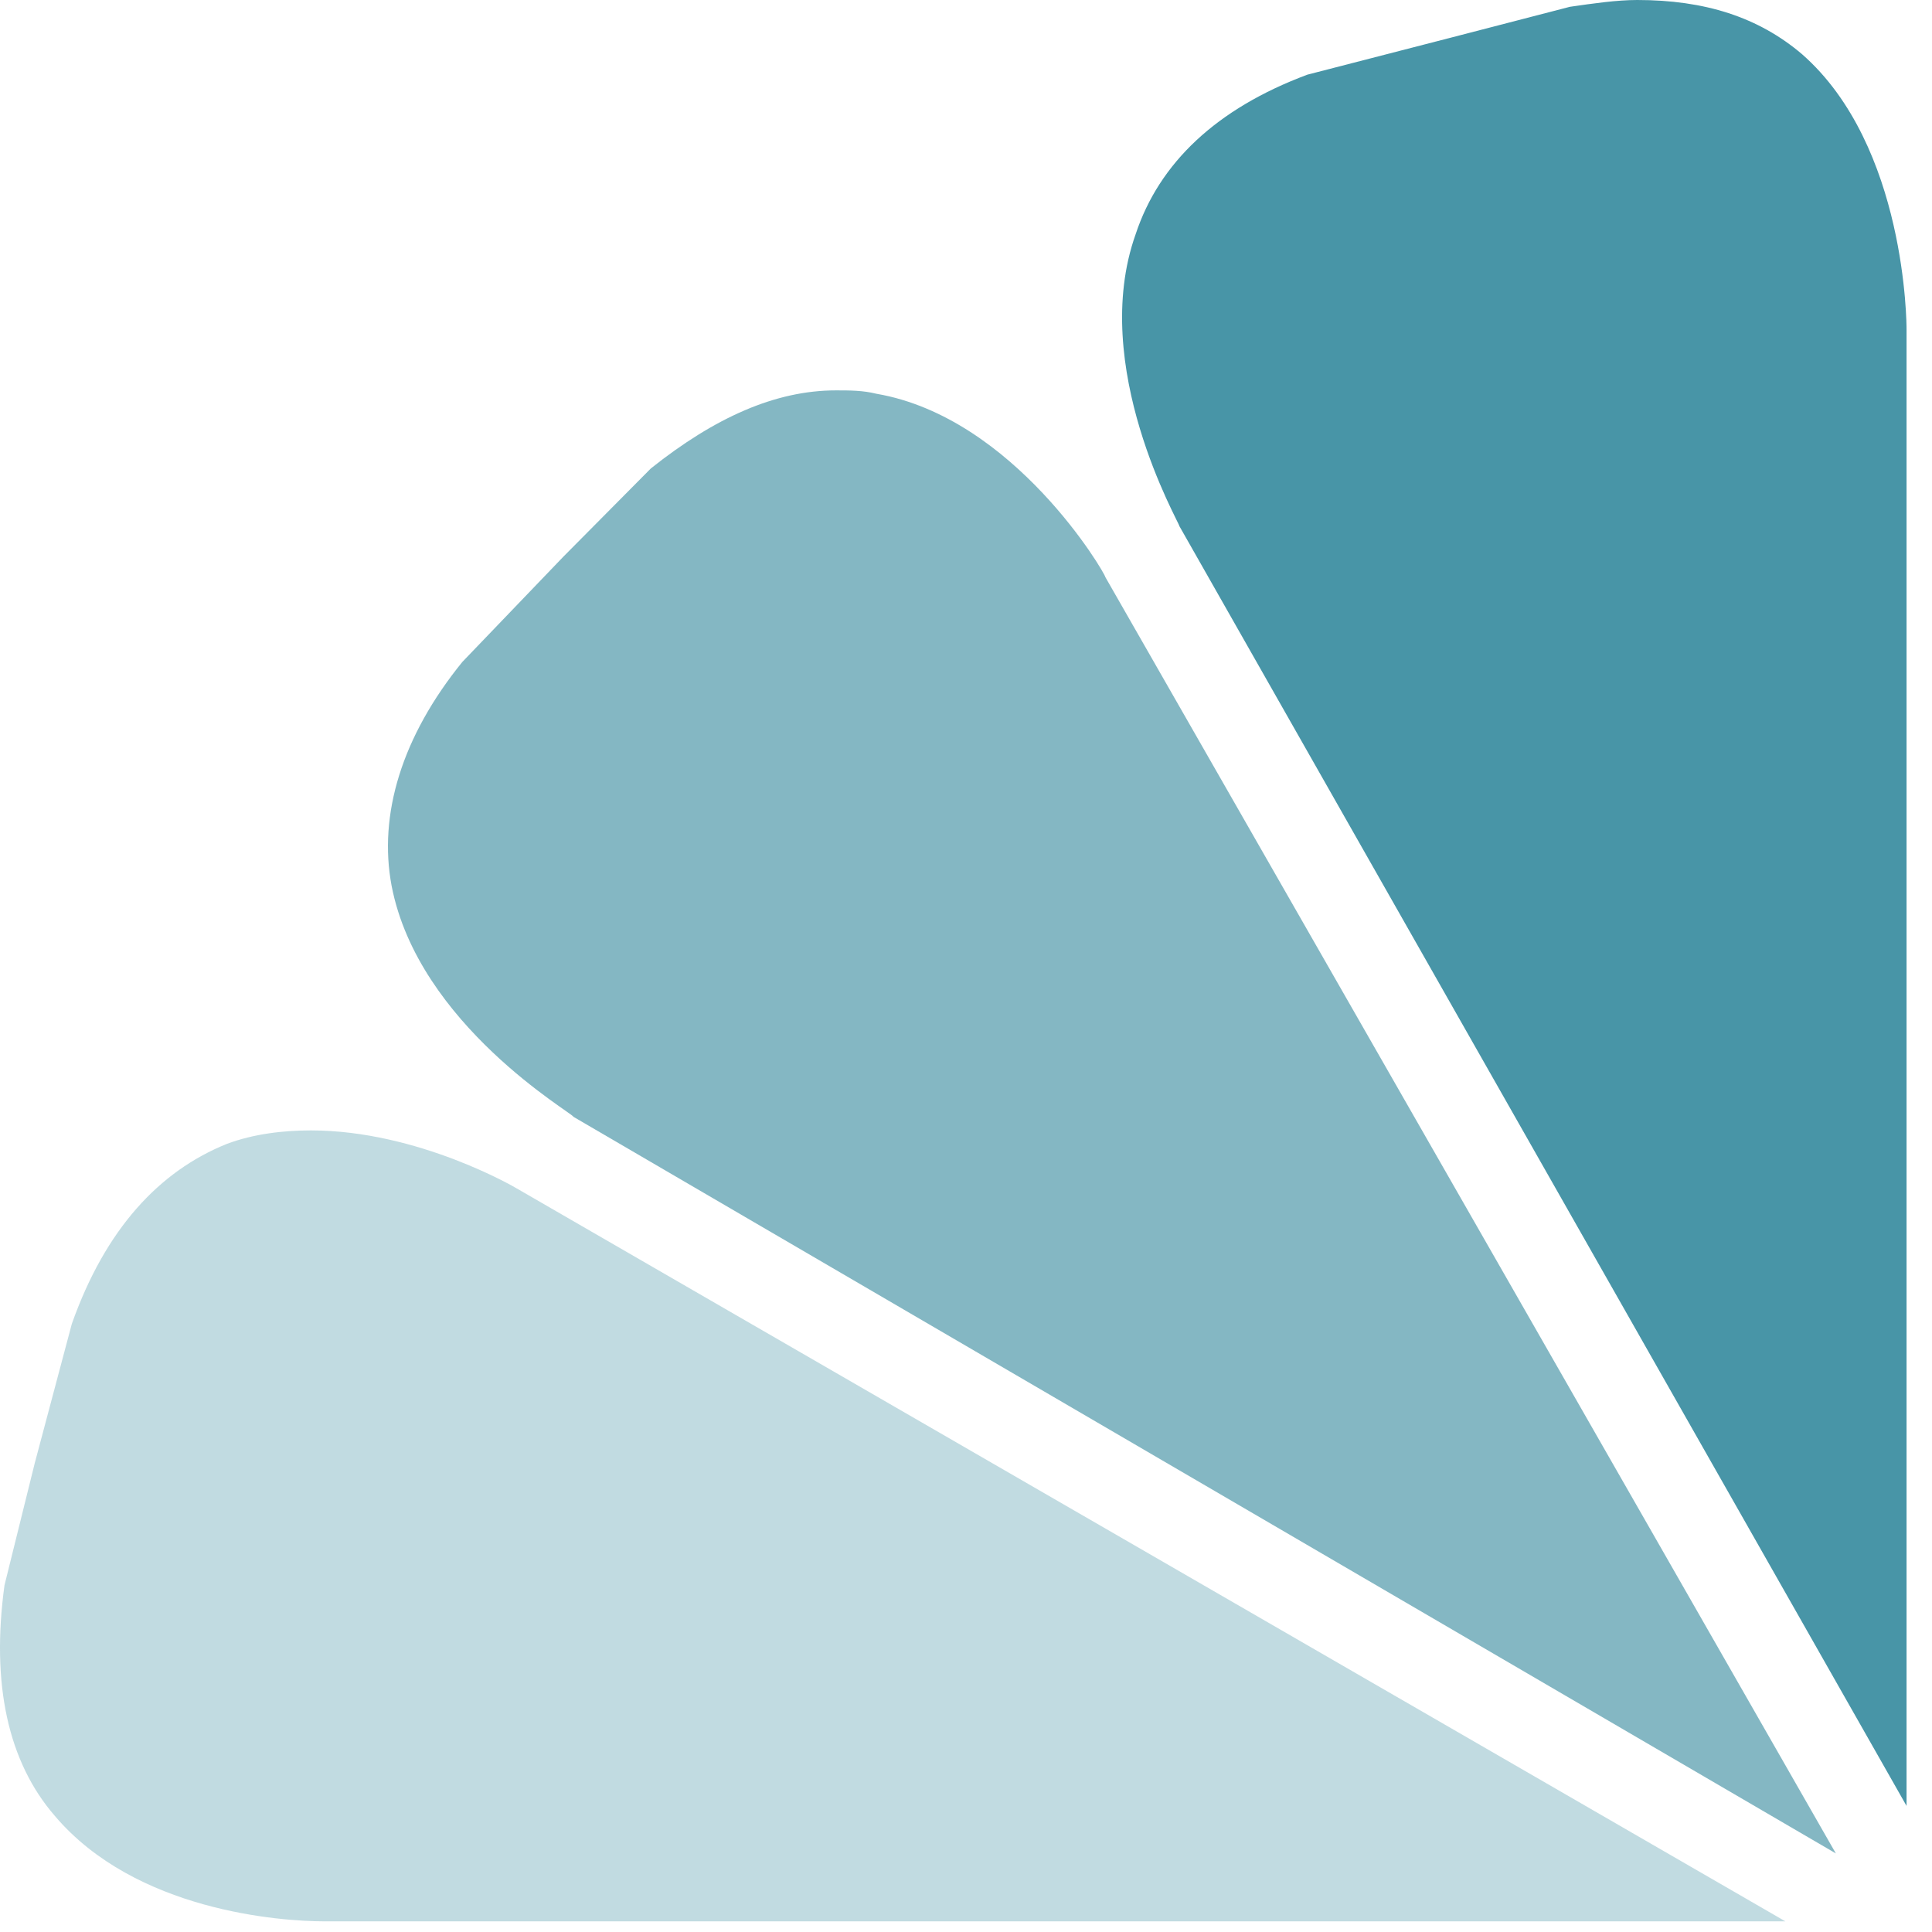 <svg width="52" height="52" viewBox="0 0 52 52" fill="none" xmlns="http://www.w3.org/2000/svg">
<path opacity="0.75" d="M35.187 2.01C32.74 2.924 31.2 4.386 30.566 6.304C29.297 9.867 31.744 14.07 31.744 14.162L51.315 48.606V8.862C51.315 8.771 51.315 3.929 48.506 1.462C47.328 0.457 45.879 0 44.066 0C43.523 0 42.888 0.091 42.254 0.183L39.083 1.005L35.187 2.01Z" fill="#0B7189"/>
<path opacity="0.25" d="M1.933 35.632L0.936 39.378L0.121 42.667C-0.242 45.317 0.211 47.419 1.48 48.88C3.655 51.438 7.551 51.713 8.729 51.713H8.819H48.053L13.893 31.978C13.893 31.978 11.266 30.425 8.366 30.425C7.641 30.425 6.826 30.516 6.101 30.79C4.289 31.521 2.839 33.074 1.933 35.632Z" fill="#0B7189"/>
<path opacity="0.5" d="M12.444 17.816C10.813 19.826 10.178 21.928 10.541 23.846C11.266 27.592 15.434 29.968 15.434 30.059L49.412 49.885L29.75 15.532C29.75 15.441 27.304 11.238 23.589 10.598C23.226 10.507 22.864 10.507 22.501 10.507C20.87 10.507 19.239 11.238 17.518 12.608L15.162 14.984L12.444 17.816Z" fill="#0B7189"/>
</svg>
